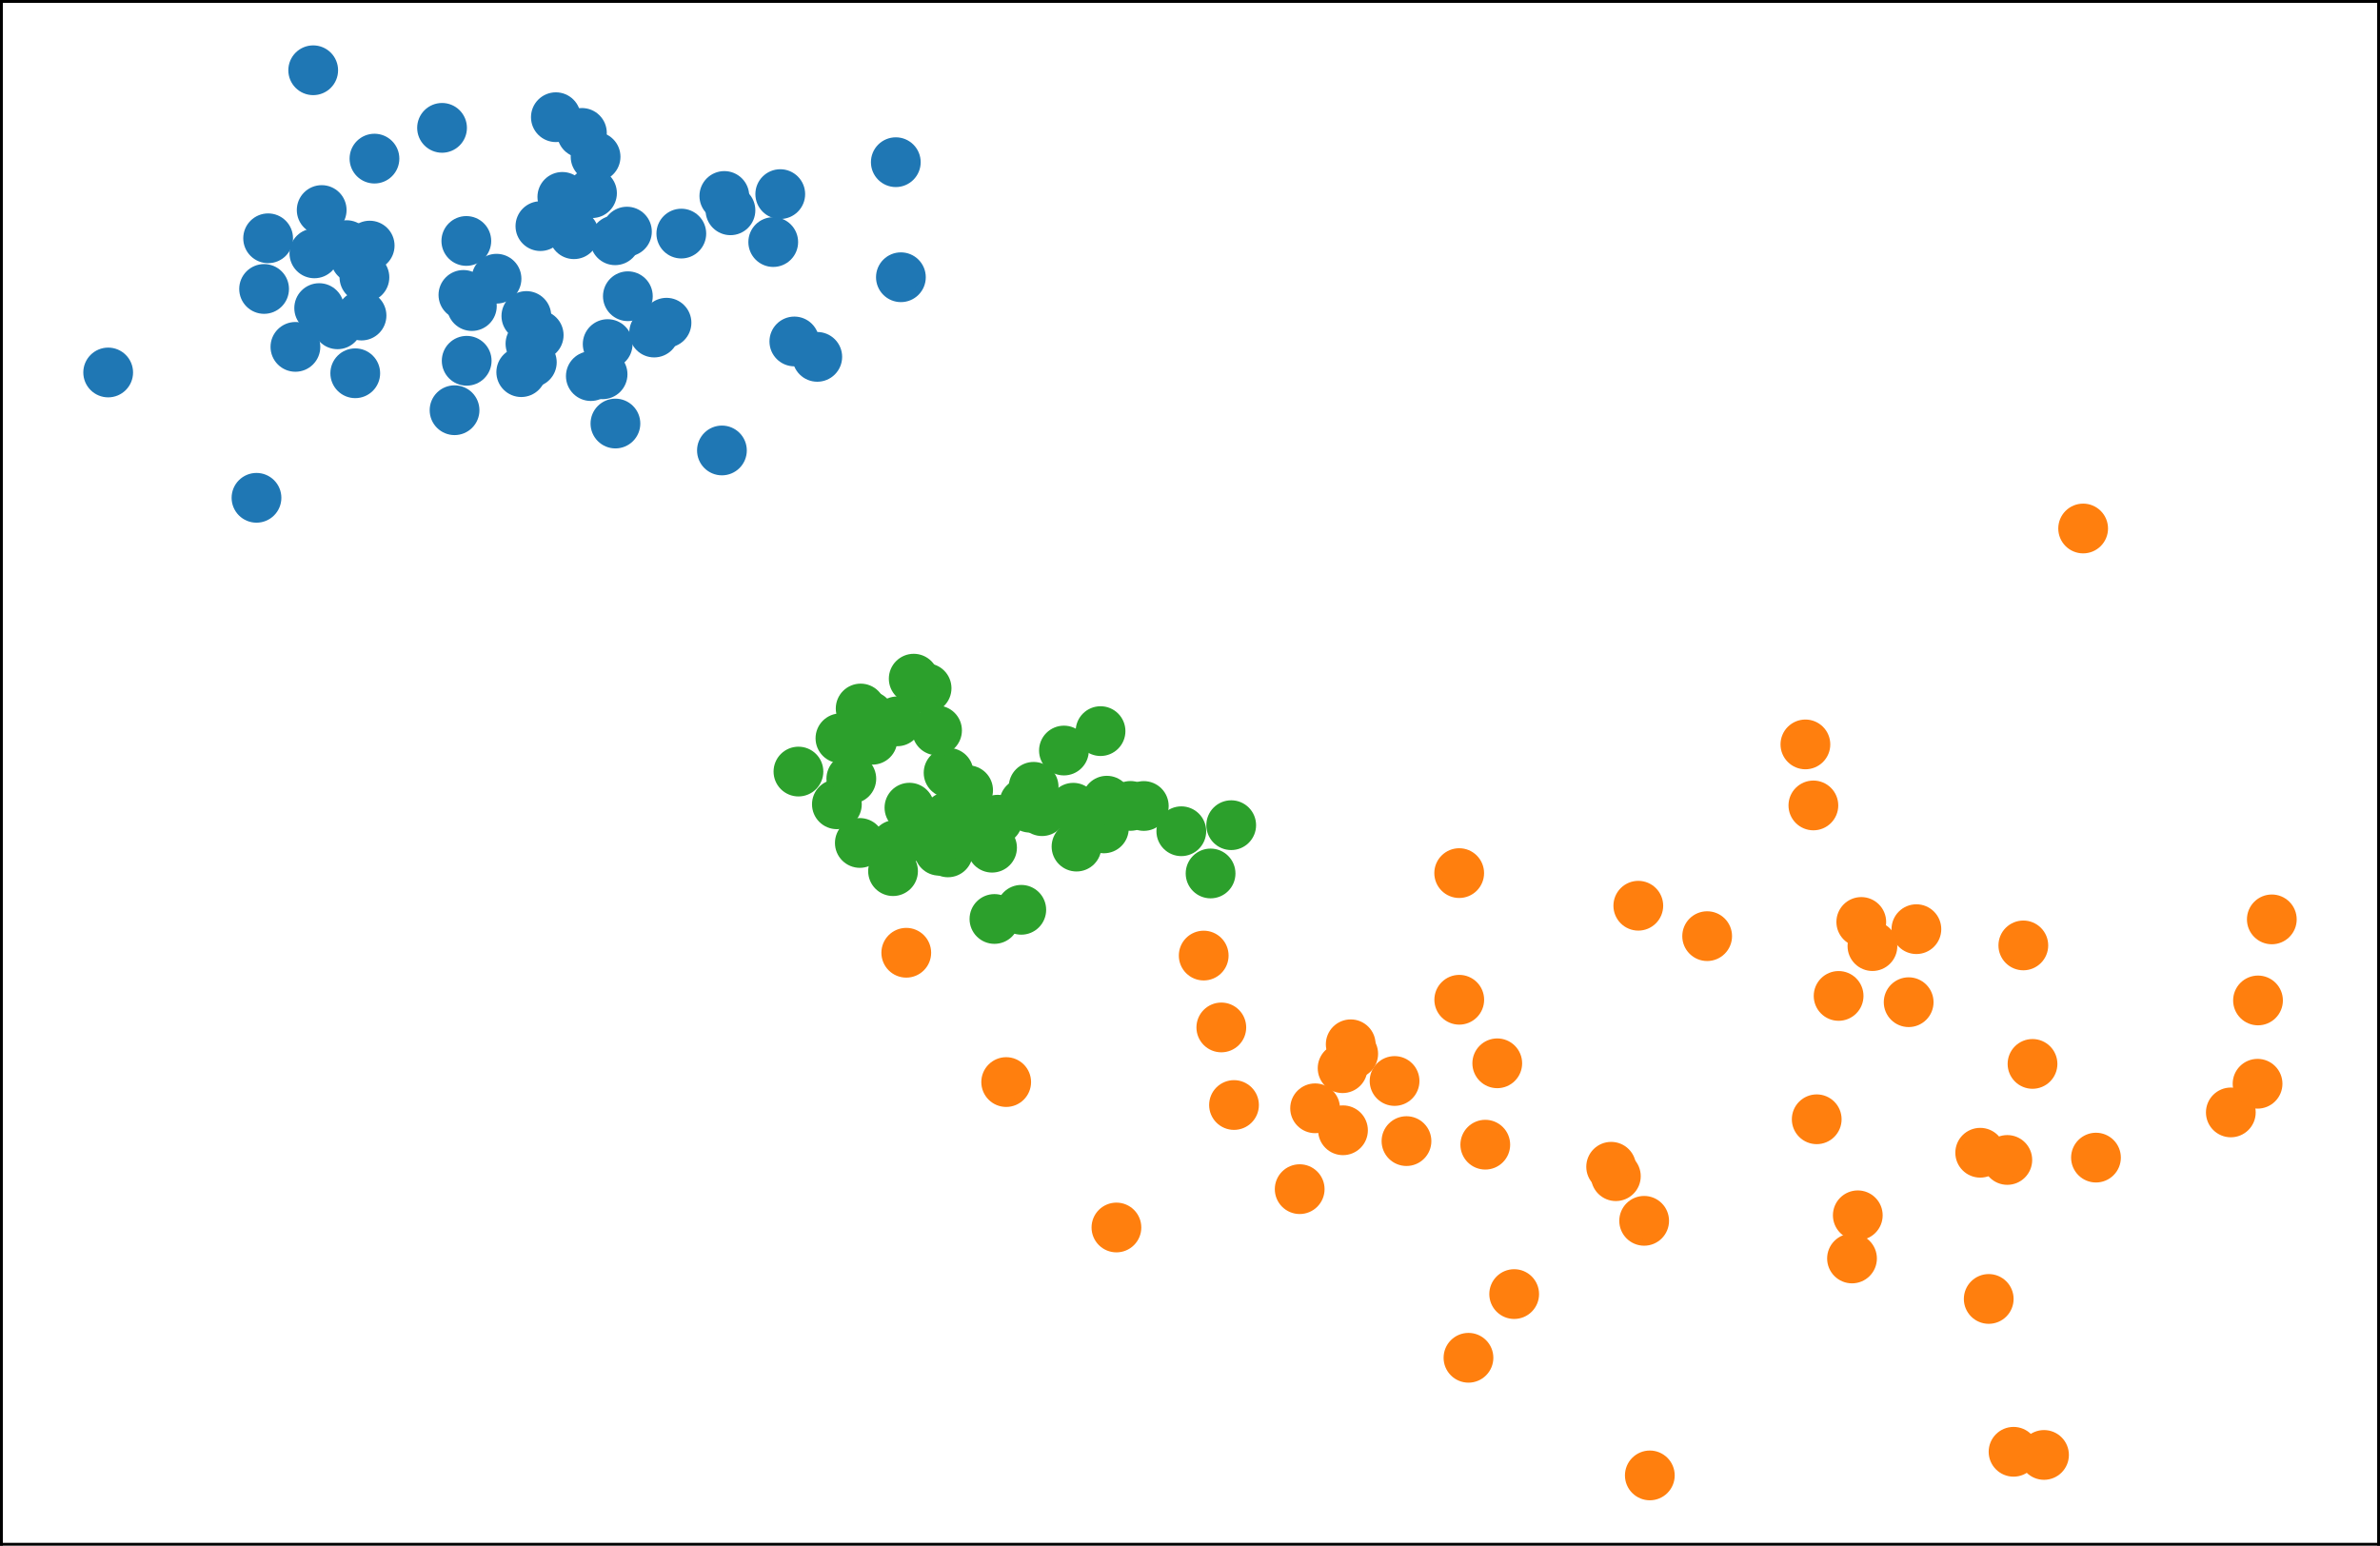<?xml version="1.0" encoding="utf-8" standalone="no"?>
<!DOCTYPE svg PUBLIC "-//W3C//DTD SVG 1.1//EN"
  "http://www.w3.org/Graphics/SVG/1.1/DTD/svg11.dtd">
<!-- Created with matplotlib (https://matplotlib.org/) -->
<svg height="217.44pt" version="1.1" viewBox="0 0 334.8 217.44" width="334.8pt" xmlns="http://www.w3.org/2000/svg" xmlns:xlink="http://www.w3.org/1999/xlink">
 <defs>
  <style type="text/css">
*{stroke-linecap:butt;stroke-linejoin:round;}
  </style>
 </defs>
 <g id="figure_1">
  <g id="patch_1">
   <path d="M 0 217.44 
L 334.8 217.44 
L 334.8 0 
L 0 0 
z
" style="fill:#ffffff;"/>
  </g>
  <g id="axes_1">
   <g id="patch_2">
    <path d="M 0 217.44 
L 334.8 217.44 
L 334.8 -0 
L 0 -0 
z
" style="fill:#ffffff;"/>
   </g>
   <g id="matplotlib.axis_1">
    <g id="xtick_1"/>
    <g id="xtick_2"/>
    <g id="xtick_3"/>
    <g id="xtick_4"/>
    <g id="xtick_5"/>
    <g id="xtick_6"/>
    <g id="xtick_7"/>
   </g>
   <g id="matplotlib.axis_2">
    <g id="ytick_1"/>
    <g id="ytick_2"/>
    <g id="ytick_3"/>
    <g id="ytick_4"/>
    <g id="ytick_5"/>
    <g id="ytick_6"/>
    <g id="ytick_7"/>
   </g>
   <g id="line2d_1">
    <defs>
     <path d="M 0 3 
C 0.796 3 1.559 2.684 2.121 2.121 
C 2.684 1.559 3 0.796 3 0 
C 3 -0.796 2.684 -1.559 2.121 -2.121 
C 1.559 -2.684 0.796 -3 0 -3 
C -0.796 -3 -1.559 -2.684 -2.121 -2.121 
C -2.684 -1.559 -3 -0.796 -3 0 
C -3 0.796 -2.684 1.559 -2.121 2.121 
C -1.559 2.684 -0.796 3 0 3 
z
" id="m60960ad170" style="stroke:#1f77b4;"/>
    </defs>
    <g clip-path="url(#p548683bbf5)">
     <use style="fill:#1f77b4;stroke:#1f77b4;" x="66.379" xlink:href="#m60960ad170" y="43.056"/>
     <use style="fill:#1f77b4;stroke:#1f77b4;" x="45.253" xlink:href="#m60960ad170" y="29.547"/>
     <use style="fill:#1f77b4;stroke:#1f77b4;" x="84.767" xlink:href="#m60960ad170" y="52.654"/>
     <use style="fill:#1f77b4;stroke:#1f77b4;" x="95.842" xlink:href="#m60960ad170" y="32.861"/>
     <use style="fill:#1f77b4;stroke:#1f77b4;" x="73.326" xlink:href="#m60960ad170" y="52.352"/>
     <use style="fill:#1f77b4;stroke:#1f77b4;" x="49.974" xlink:href="#m60960ad170" y="52.509"/>
     <use style="fill:#1f77b4;stroke:#1f77b4;" x="50.857" xlink:href="#m60960ad170" y="44.39"/>
     <use style="fill:#1f77b4;stroke:#1f77b4;" x="74.813" xlink:href="#m60960ad170" y="50.969"/>
     <use style="fill:#1f77b4;stroke:#1f77b4;" x="83.279" xlink:href="#m60960ad170" y="27.174"/>
     <use style="fill:#1f77b4;stroke:#1f77b4;" x="86.573" xlink:href="#m60960ad170" y="59.582"/>
     <use style="fill:#1f77b4;stroke:#1f77b4;" x="44.059" xlink:href="#m60960ad170" y="9.884"/>
     <use style="fill:#1f77b4;stroke:#1f77b4;" x="88.323" xlink:href="#m60960ad170" y="41.672"/>
     <use style="fill:#1f77b4;stroke:#1f77b4;" x="74.62" xlink:href="#m60960ad170" y="48.355"/>
     <use style="fill:#1f77b4;stroke:#1f77b4;" x="52.676" xlink:href="#m60960ad170" y="22.313"/>
     <use style="fill:#1f77b4;stroke:#1f77b4;" x="92.024" xlink:href="#m60960ad170" y="46.78"/>
     <use style="fill:#1f77b4;stroke:#1f77b4;" x="81.86" xlink:href="#m60960ad170" y="18.698"/>
     <use style="fill:#1f77b4;stroke:#1f77b4;" x="80.739" xlink:href="#m60960ad170" y="32.949"/>
     <use style="fill:#1f77b4;stroke:#1f77b4;" x="65.189" xlink:href="#m60960ad170" y="41.488"/>
     <use style="fill:#1f77b4;stroke:#1f77b4;" x="65.599" xlink:href="#m60960ad170" y="33.897"/>
     <use style="fill:#1f77b4;stroke:#1f77b4;" x="75.779" xlink:href="#m60960ad170" y="47.144"/>
     <use style="fill:#1f77b4;stroke:#1f77b4;" x="63.943" xlink:href="#m60960ad170" y="57.708"/>
     <use style="fill:#1f77b4;stroke:#1f77b4;" x="102.756" xlink:href="#m60960ad170" y="29.583"/>
     <use style="fill:#1f77b4;stroke:#1f77b4;" x="52.003" xlink:href="#m60960ad170" y="34.55"/>
     <use style="fill:#1f77b4;stroke:#1f77b4;" x="101.555" xlink:href="#m60960ad170" y="63.368"/>
     <use style="fill:#1f77b4;stroke:#1f77b4;" x="15.218" xlink:href="#m60960ad170" y="52.399"/>
     <use style="fill:#1f77b4;stroke:#1f77b4;" x="37.719" xlink:href="#m60960ad170" y="33.522"/>
     <use style="fill:#1f77b4;stroke:#1f77b4;" x="93.759" xlink:href="#m60960ad170" y="45.4"/>
     <use style="fill:#1f77b4;stroke:#1f77b4;" x="114.966" xlink:href="#m60960ad170" y="50.202"/>
     <use style="fill:#1f77b4;stroke:#1f77b4;" x="76.02" xlink:href="#m60960ad170" y="31.811"/>
     <use style="fill:#1f77b4;stroke:#1f77b4;" x="111.742" xlink:href="#m60960ad170" y="48.035"/>
     <use style="fill:#1f77b4;stroke:#1f77b4;" x="85.483" xlink:href="#m60960ad170" y="48.405"/>
     <use style="fill:#1f77b4;stroke:#1f77b4;" x="41.557" xlink:href="#m60960ad170" y="48.797"/>
     <use style="fill:#1f77b4;stroke:#1f77b4;" x="69.847" xlink:href="#m60960ad170" y="39.208"/>
     <use style="fill:#1f77b4;stroke:#1f77b4;" x="50.027" xlink:href="#m60960ad170" y="36.349"/>
     <use style="fill:#1f77b4;stroke:#1f77b4;" x="44.9" xlink:href="#m60960ad170" y="43.341"/>
     <use style="fill:#1f77b4;stroke:#1f77b4;" x="101.894" xlink:href="#m60960ad170" y="27.568"/>
     <use style="fill:#1f77b4;stroke:#1f77b4;" x="62.184" xlink:href="#m60960ad170" y="17.987"/>
     <use style="fill:#1f77b4;stroke:#1f77b4;" x="109.761" xlink:href="#m60960ad170" y="27.307"/>
     <use style="fill:#1f77b4;stroke:#1f77b4;" x="44.226" xlink:href="#m60960ad170" y="35.642"/>
     <use style="fill:#1f77b4;stroke:#1f77b4;" x="36.081" xlink:href="#m60960ad170" y="70.03"/>
     <use style="fill:#1f77b4;stroke:#1f77b4;" x="51.265" xlink:href="#m60960ad170" y="39.01"/>
     <use style="fill:#1f77b4;stroke:#1f77b4;" x="83.114" xlink:href="#m60960ad170" y="52.907"/>
     <use style="fill:#1f77b4;stroke:#1f77b4;" x="126.732" xlink:href="#m60960ad170" y="39.001"/>
     <use style="fill:#1f77b4;stroke:#1f77b4;" x="126.015" xlink:href="#m60960ad170" y="22.816"/>
     <use style="fill:#1f77b4;stroke:#1f77b4;" x="48.757" xlink:href="#m60960ad170" y="34.484"/>
     <use style="fill:#1f77b4;stroke:#1f77b4;" x="78.195" xlink:href="#m60960ad170" y="16.487"/>
     <use style="fill:#1f77b4;stroke:#1f77b4;" x="83.781" xlink:href="#m60960ad170" y="22.052"/>
     <use style="fill:#1f77b4;stroke:#1f77b4;" x="47.477" xlink:href="#m60960ad170" y="45.623"/>
     <use style="fill:#1f77b4;stroke:#1f77b4;" x="108.773" xlink:href="#m60960ad170" y="34.053"/>
     <use style="fill:#1f77b4;stroke:#1f77b4;" x="37.151" xlink:href="#m60960ad170" y="40.649"/>
     <use style="fill:#1f77b4;stroke:#1f77b4;" x="65.65" xlink:href="#m60960ad170" y="50.753"/>
     <use style="fill:#1f77b4;stroke:#1f77b4;" x="74.045" xlink:href="#m60960ad170" y="44.453"/>
     <use style="fill:#1f77b4;stroke:#1f77b4;" x="86.533" xlink:href="#m60960ad170" y="33.799"/>
     <use style="fill:#1f77b4;stroke:#1f77b4;" x="79.106" xlink:href="#m60960ad170" y="27.698"/>
     <use style="fill:#1f77b4;stroke:#1f77b4;" x="88.193" xlink:href="#m60960ad170" y="32.582"/>
    </g>
   </g>
   <g id="line2d_2">
    <defs>
     <path d="M 0 3 
C 0.796 3 1.559 2.684 2.121 2.121 
C 2.684 1.559 3 0.796 3 0 
C 3 -0.796 2.684 -1.559 2.121 -2.121 
C 1.559 -2.684 0.796 -3 0 -3 
C -0.796 -3 -1.559 -2.684 -2.121 -2.121 
C -2.684 -1.559 -3 -0.796 -3 0 
C -3 0.796 -2.684 1.559 -2.121 2.121 
C -1.559 2.684 -0.796 3 0 3 
z
" id="m96bda466c9" style="stroke:#ff7f0e;"/>
    </defs>
    <g clip-path="url(#p548683bbf5)">
     <use style="fill:#ff7f0e;stroke:#ff7f0e;" x="196.178" xlink:href="#m96bda466c9" y="152.071"/>
     <use style="fill:#ff7f0e;stroke:#ff7f0e;" x="210.623" xlink:href="#m96bda466c9" y="149.582"/>
     <use style="fill:#ff7f0e;stroke:#ff7f0e;" x="141.543" xlink:href="#m96bda466c9" y="152.221"/>
     <use style="fill:#ff7f0e;stroke:#ff7f0e;" x="231.287" xlink:href="#m96bda466c9" y="171.742"/>
     <use style="fill:#ff7f0e;stroke:#ff7f0e;" x="278.56" xlink:href="#m96bda466c9" y="162.164"/>
     <use style="fill:#ff7f0e;stroke:#ff7f0e;" x="205.268" xlink:href="#m96bda466c9" y="122.826"/>
     <use style="fill:#ff7f0e;stroke:#ff7f0e;" x="230.464" xlink:href="#m96bda466c9" y="127.415"/>
     <use style="fill:#ff7f0e;stroke:#ff7f0e;" x="283.251" xlink:href="#m96bda466c9" y="204.233"/>
     <use style="fill:#ff7f0e;stroke:#ff7f0e;" x="188.922" xlink:href="#m96bda466c9" y="159.004"/>
     <use style="fill:#ff7f0e;stroke:#ff7f0e;" x="169.328" xlink:href="#m96bda466c9" y="134.427"/>
     <use style="fill:#ff7f0e;stroke:#ff7f0e;" x="269.583" xlink:href="#m96bda466c9" y="130.712"/>
     <use style="fill:#ff7f0e;stroke:#ff7f0e;" x="258.642" xlink:href="#m96bda466c9" y="140.103"/>
     <use style="fill:#ff7f0e;stroke:#ff7f0e;" x="255.562" xlink:href="#m96bda466c9" y="157.456"/>
     <use style="fill:#ff7f0e;stroke:#ff7f0e;" x="282.373" xlink:href="#m96bda466c9" y="163.178"/>
     <use style="fill:#ff7f0e;stroke:#ff7f0e;" x="240.15" xlink:href="#m96bda466c9" y="131.694"/>
     <use style="fill:#ff7f0e;stroke:#ff7f0e;" x="279.759" xlink:href="#m96bda466c9" y="182.731"/>
     <use style="fill:#ff7f0e;stroke:#ff7f0e;" x="173.591" xlink:href="#m96bda466c9" y="155.45"/>
     <use style="fill:#ff7f0e;stroke:#ff7f0e;" x="134.987" xlink:href="#m96bda466c9" y="113.673"/>
     <use style="fill:#ff7f0e;stroke:#ff7f0e;" x="285.918" xlink:href="#m96bda466c9" y="149.667"/>
     <use style="fill:#ff7f0e;stroke:#ff7f0e;" x="227.307" xlink:href="#m96bda466c9" y="165.462"/>
     <use style="fill:#ff7f0e;stroke:#ff7f0e;" x="232.085" xlink:href="#m96bda466c9" y="207.556"/>
     <use style="fill:#ff7f0e;stroke:#ff7f0e;" x="171.806" xlink:href="#m96bda466c9" y="144.536"/>
     <use style="fill:#ff7f0e;stroke:#ff7f0e;" x="127.487" xlink:href="#m96bda466c9" y="134.03"/>
     <use style="fill:#ff7f0e;stroke:#ff7f0e;" x="261.831" xlink:href="#m96bda466c9" y="129.697"/>
     <use style="fill:#ff7f0e;stroke:#ff7f0e;" x="263.4" xlink:href="#m96bda466c9" y="133.095"/>
     <use style="fill:#ff7f0e;stroke:#ff7f0e;" x="182.83" xlink:href="#m96bda466c9" y="167.286"/>
     <use style="fill:#ff7f0e;stroke:#ff7f0e;" x="293.041" xlink:href="#m96bda466c9" y="74.347"/>
     <use style="fill:#ff7f0e;stroke:#ff7f0e;" x="294.846" xlink:href="#m96bda466c9" y="162.849"/>
     <use style="fill:#ff7f0e;stroke:#ff7f0e;" x="255.092" xlink:href="#m96bda466c9" y="113.306"/>
     <use style="fill:#ff7f0e;stroke:#ff7f0e;" x="190.009" xlink:href="#m96bda466c9" y="146.907"/>
     <use style="fill:#ff7f0e;stroke:#ff7f0e;" x="313.815" xlink:href="#m96bda466c9" y="156.491"/>
     <use style="fill:#ff7f0e;stroke:#ff7f0e;" x="284.626" xlink:href="#m96bda466c9" y="132.998"/>
     <use style="fill:#ff7f0e;stroke:#ff7f0e;" x="188.868" xlink:href="#m96bda466c9" y="150.269"/>
     <use style="fill:#ff7f0e;stroke:#ff7f0e;" x="261.34" xlink:href="#m96bda466c9" y="170.965"/>
     <use style="fill:#ff7f0e;stroke:#ff7f0e;" x="190.359" xlink:href="#m96bda466c9" y="148.244"/>
     <use style="fill:#ff7f0e;stroke:#ff7f0e;" x="213.003" xlink:href="#m96bda466c9" y="182.047"/>
     <use style="fill:#ff7f0e;stroke:#ff7f0e;" x="205.277" xlink:href="#m96bda466c9" y="140.643"/>
     <use style="fill:#ff7f0e;stroke:#ff7f0e;" x="317.64" xlink:href="#m96bda466c9" y="140.739"/>
     <use style="fill:#ff7f0e;stroke:#ff7f0e;" x="317.576" xlink:href="#m96bda466c9" y="152.458"/>
     <use style="fill:#ff7f0e;stroke:#ff7f0e;" x="208.938" xlink:href="#m96bda466c9" y="161.03"/>
     <use style="fill:#ff7f0e;stroke:#ff7f0e;" x="197.853" xlink:href="#m96bda466c9" y="160.527"/>
     <use style="fill:#ff7f0e;stroke:#ff7f0e;" x="226.645" xlink:href="#m96bda466c9" y="164.136"/>
     <use style="fill:#ff7f0e;stroke:#ff7f0e;" x="260.527" xlink:href="#m96bda466c9" y="177.037"/>
     <use style="fill:#ff7f0e;stroke:#ff7f0e;" x="206.573" xlink:href="#m96bda466c9" y="191.008"/>
     <use style="fill:#ff7f0e;stroke:#ff7f0e;" x="287.537" xlink:href="#m96bda466c9" y="204.676"/>
     <use style="fill:#ff7f0e;stroke:#ff7f0e;" x="319.582" xlink:href="#m96bda466c9" y="129.336"/>
     <use style="fill:#ff7f0e;stroke:#ff7f0e;" x="184.999" xlink:href="#m96bda466c9" y="155.911"/>
     <use style="fill:#ff7f0e;stroke:#ff7f0e;" x="268.496" xlink:href="#m96bda466c9" y="140.985"/>
     <use style="fill:#ff7f0e;stroke:#ff7f0e;" x="157.051" xlink:href="#m96bda466c9" y="172.679"/>
     <use style="fill:#ff7f0e;stroke:#ff7f0e;" x="253.97" xlink:href="#m96bda466c9" y="104.721"/>
    </g>
   </g>
   <g id="line2d_3">
    <defs>
     <path d="M 0 3 
C 0.796 3 1.559 2.684 2.121 2.121 
C 2.684 1.559 3 0.796 3 0 
C 3 -0.796 2.684 -1.559 2.121 -2.121 
C 1.559 -2.684 0.796 -3 0 -3 
C -0.796 -3 -1.559 -2.684 -2.121 -2.121 
C -2.684 -1.559 -3 -0.796 -3 0 
C -3 0.796 -2.684 1.559 -2.121 2.121 
C -1.559 2.684 -0.796 3 0 3 
z
" id="m733d6952d5" style="stroke:#2ca02c;"/>
    </defs>
    <g clip-path="url(#p548683bbf5)">
     <use style="fill:#2ca02c;stroke:#2ca02c;" x="144.876" xlink:href="#m733d6952d5" y="113.624"/>
     <use style="fill:#2ca02c;stroke:#2ca02c;" x="143.666" xlink:href="#m733d6952d5" y="127.988"/>
     <use style="fill:#2ca02c;stroke:#2ca02c;" x="145.404" xlink:href="#m733d6952d5" y="110.687"/>
     <use style="fill:#2ca02c;stroke:#2ca02c;" x="120.954" xlink:href="#m733d6952d5" y="118.584"/>
     <use style="fill:#2ca02c;stroke:#2ca02c;" x="170.295" xlink:href="#m733d6952d5" y="122.876"/>
     <use style="fill:#2ca02c;stroke:#2ca02c;" x="139.554" xlink:href="#m733d6952d5" y="119.25"/>
     <use style="fill:#2ca02c;stroke:#2ca02c;" x="121.071" xlink:href="#m733d6952d5" y="99.671"/>
     <use style="fill:#2ca02c;stroke:#2ca02c;" x="150.978" xlink:href="#m733d6952d5" y="113.63"/>
     <use style="fill:#2ca02c;stroke:#2ca02c;" x="119.757" xlink:href="#m733d6952d5" y="109.545"/>
     <use style="fill:#2ca02c;stroke:#2ca02c;" x="145.042" xlink:href="#m733d6952d5" y="112.947"/>
     <use style="fill:#2ca02c;stroke:#2ca02c;" x="127.933" xlink:href="#m733d6952d5" y="113.62"/>
     <use style="fill:#2ca02c;stroke:#2ca02c;" x="140.339" xlink:href="#m733d6952d5" y="115.314"/>
     <use style="fill:#2ca02c;stroke:#2ca02c;" x="133.353" xlink:href="#m733d6952d5" y="119.909"/>
     <use style="fill:#2ca02c;stroke:#2ca02c;" x="118.226" xlink:href="#m733d6952d5" y="103.859"/>
     <use style="fill:#2ca02c;stroke:#2ca02c;" x="132.115" xlink:href="#m733d6952d5" y="119.681"/>
     <use style="fill:#2ca02c;stroke:#2ca02c;" x="152.64" xlink:href="#m733d6952d5" y="116.855"/>
     <use style="fill:#2ca02c;stroke:#2ca02c;" x="117.727" xlink:href="#m733d6952d5" y="113.145"/>
     <use style="fill:#2ca02c;stroke:#2ca02c;" x="159.025" xlink:href="#m733d6952d5" y="113.374"/>
     <use style="fill:#2ca02c;stroke:#2ca02c;" x="122.73" xlink:href="#m733d6952d5" y="104.067"/>
     <use style="fill:#2ca02c;stroke:#2ca02c;" x="160.9" xlink:href="#m733d6952d5" y="113.384"/>
     <use style="fill:#2ca02c;stroke:#2ca02c;" x="146.586" xlink:href="#m733d6952d5" y="114.112"/>
     <use style="fill:#2ca02c;stroke:#2ca02c;" x="135.638" xlink:href="#m733d6952d5" y="114.498"/>
     <use style="fill:#2ca02c;stroke:#2ca02c;" x="136.187" xlink:href="#m733d6952d5" y="111.167"/>
     <use style="fill:#2ca02c;stroke:#2ca02c;" x="125.626" xlink:href="#m733d6952d5" y="122.55"/>
     <use style="fill:#2ca02c;stroke:#2ca02c;" x="138.987" xlink:href="#m733d6952d5" y="118.192"/>
     <use style="fill:#2ca02c;stroke:#2ca02c;" x="131.816" xlink:href="#m733d6952d5" y="102.752"/>
     <use style="fill:#2ca02c;stroke:#2ca02c;" x="149.667" xlink:href="#m733d6952d5" y="105.583"/>
     <use style="fill:#2ca02c;stroke:#2ca02c;" x="144.098" xlink:href="#m733d6952d5" y="112.967"/>
     <use style="fill:#2ca02c;stroke:#2ca02c;" x="122.316" xlink:href="#m733d6952d5" y="100.743"/>
     <use style="fill:#2ca02c;stroke:#2ca02c;" x="133.441" xlink:href="#m733d6952d5" y="108.716"/>
     <use style="fill:#2ca02c;stroke:#2ca02c;" x="173.196" xlink:href="#m733d6952d5" y="116.083"/>
     <use style="fill:#2ca02c;stroke:#2ca02c;" x="155.285" xlink:href="#m733d6952d5" y="116.536"/>
     <use style="fill:#2ca02c;stroke:#2ca02c;" x="166.178" xlink:href="#m733d6952d5" y="116.936"/>
     <use style="fill:#2ca02c;stroke:#2ca02c;" x="125.973" xlink:href="#m733d6952d5" y="118.851"/>
     <use style="fill:#2ca02c;stroke:#2ca02c;" x="155.699" xlink:href="#m733d6952d5" y="112.639"/>
     <use style="fill:#2ca02c;stroke:#2ca02c;" x="152.394" xlink:href="#m733d6952d5" y="114.27"/>
     <use style="fill:#2ca02c;stroke:#2ca02c;" x="154.816" xlink:href="#m733d6952d5" y="102.851"/>
     <use style="fill:#2ca02c;stroke:#2ca02c;" x="112.319" xlink:href="#m733d6952d5" y="108.541"/>
     <use style="fill:#2ca02c;stroke:#2ca02c;" x="133.344" xlink:href="#m733d6952d5" y="114.881"/>
     <use style="fill:#2ca02c;stroke:#2ca02c;" x="139.89" xlink:href="#m733d6952d5" y="129.278"/>
     <use style="fill:#2ca02c;stroke:#2ca02c;" x="130.345" xlink:href="#m733d6952d5" y="96.816"/>
     <use style="fill:#2ca02c;stroke:#2ca02c;" x="127.965" xlink:href="#m733d6952d5" y="117.755"/>
     <use style="fill:#2ca02c;stroke:#2ca02c;" x="126.211" xlink:href="#m733d6952d5" y="101.477"/>
     <use style="fill:#2ca02c;stroke:#2ca02c;" x="128.535" xlink:href="#m733d6952d5" y="95.475"/>
     <use style="fill:#2ca02c;stroke:#2ca02c;" x="151.436" xlink:href="#m733d6952d5" y="119.097"/>
    </g>
   </g>
   <g id="patch_3">
    <path d="M 0 217.44 
L 0 -0 
" style="fill:none;stroke:#000000;stroke-linecap:square;stroke-linejoin:miter;stroke-width:0.8;"/>
   </g>
   <g id="patch_4">
    <path d="M 334.8 217.44 
L 334.8 -0 
" style="fill:none;stroke:#000000;stroke-linecap:square;stroke-linejoin:miter;stroke-width:0.8;"/>
   </g>
   <g id="patch_5">
    <path d="M 0 217.44 
L 334.8 217.44 
" style="fill:none;stroke:#000000;stroke-linecap:square;stroke-linejoin:miter;stroke-width:0.8;"/>
   </g>
   <g id="patch_6">
    <path d="M 0 -0 
L 334.8 -0 
" style="fill:none;stroke:#000000;stroke-linecap:square;stroke-linejoin:miter;stroke-width:0.8;"/>
   </g>
  </g>
 </g>
 <defs>
  <clipPath id="p548683bbf5">
   <rect height="217.44" width="334.8" x="0" y="-0"/>
  </clipPath>
 </defs>
</svg>
